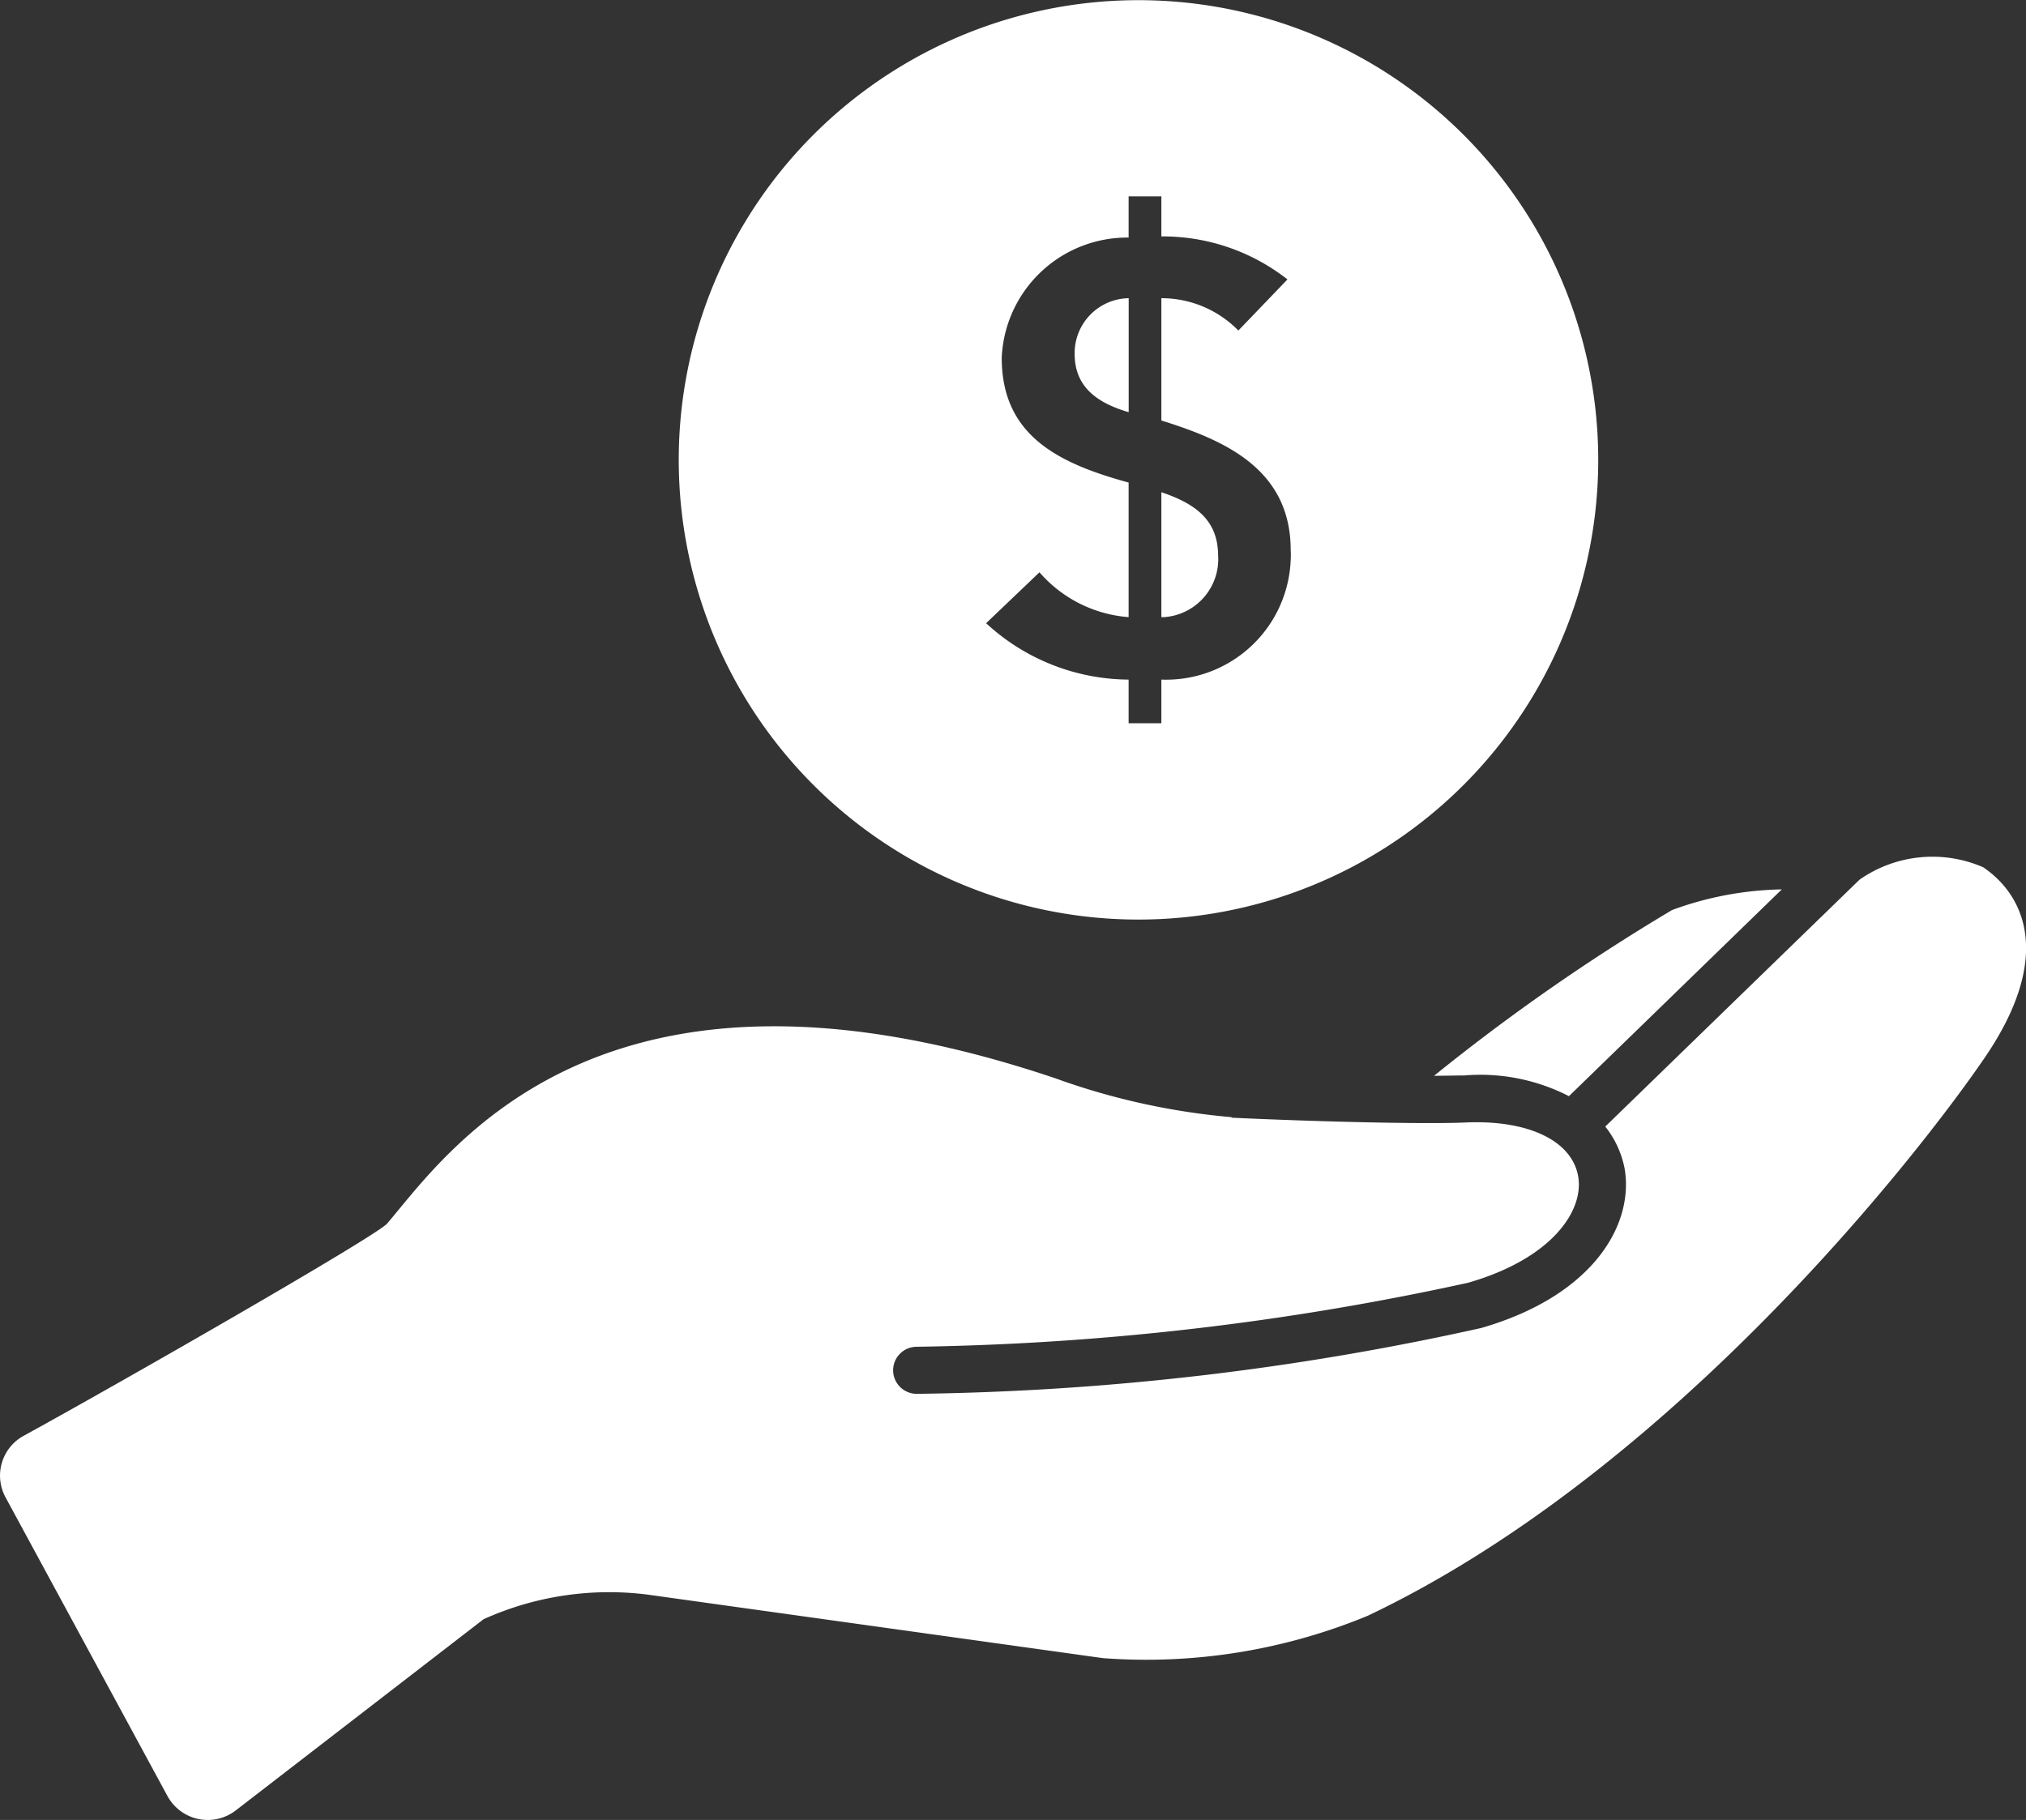 <svg xmlns="http://www.w3.org/2000/svg" width="30" height="26.951" viewBox="0 0 30 26.951"><rect x="0" y="0" width="30" height="26.951" fill="#333333" stroke="none"/><g transform="translate(-85 -477.903)"><g transform="translate(85 477.903)"><g transform="translate(0 12.663)"><path d="M198.373-50.621a2.869,2.869,0,0,0-1.548-.307c-.11,0-.27.005-.449.005a30.028,30.028,0,0,1,3.523-2.454,4.932,4.932,0,0,1,1.626-.306Z" transform="translate(-175.141 54.191)" fill="#fff"/><path d="M157.176-46.028c1.488-.817,5.23-2.962,5.386-3.146.9-1.057,3.162-4.418,9.892-2.15a10.28,10.28,0,0,0,2.6.575c.008,0,.011.008.019.009,1.19.056,2.868.1,3.471.07.922-.037,1.566.274,1.654.805.083.506-.391,1.212-1.631,1.569a40.863,40.863,0,0,1-8.171.948.349.349,0,0,0-.343.354.35.35,0,0,0,.349.343h.005a40.679,40.679,0,0,0,8.354-.975c1.656-.478,2.261-1.526,2.125-2.353a1.438,1.438,0,0,0-.288-.63l3.765-3.656a1.885,1.885,0,0,1,1.831-.184c.608.412,1.046,1.321.024,2.818-.966,1.416-4.626,6.122-9.136,8.266a8.579,8.579,0,0,1-3.922.628l-6.745-.941a4.519,4.519,0,0,0-2.427.365l-3.669,2.831a.679.679,0,0,1-1.012-.214l-2.394-4.417A.672.672,0,0,1,157.176-46.028Z" transform="translate(-156.828 54.629)" fill="#fff"/></g><g transform="translate(10.049 0)"><path d="M186.466-69.162c0,.494.341.727.8.862v-1.688A.813.813,0,0,0,186.466-69.162Z" transform="translate(-180.602 74.404)" fill="#fff"/><path d="M188.857-64.637v1.85l.04,0a.861.861,0,0,0,.8-.922C189.692-64.242,189.336-64.475,188.857-64.637Z" transform="translate(-181.709 71.926)" fill="#fff"/><path d="M188.978-72.969h0a6.808,6.808,0,0,0-8.191-5.059,6.808,6.808,0,0,0-5.059,8.191,6.807,6.807,0,0,0,8.191,5.059h0A6.806,6.806,0,0,0,188.978-72.969Zm-4.371,3.045a1.846,1.846,0,0,1-1.915,1.775v.646h-.485v-.646a3.135,3.135,0,0,1-2.11-.835l.79-.754a1.941,1.941,0,0,0,1.32.664v-1.993c-1.05-.287-1.879-.7-1.879-1.85a1.862,1.862,0,0,1,1.879-1.778v-.61h.485v.593a2.99,2.99,0,0,1,1.867.637l-.727.757a1.591,1.591,0,0,0-1.14-.479v1.811c.919.287,1.915.709,1.915,1.921C184.61-70.018,184.61-69.971,184.607-69.924Z" transform="translate(-175.544 78.213)" fill="#fff"/></g></g></g></svg>